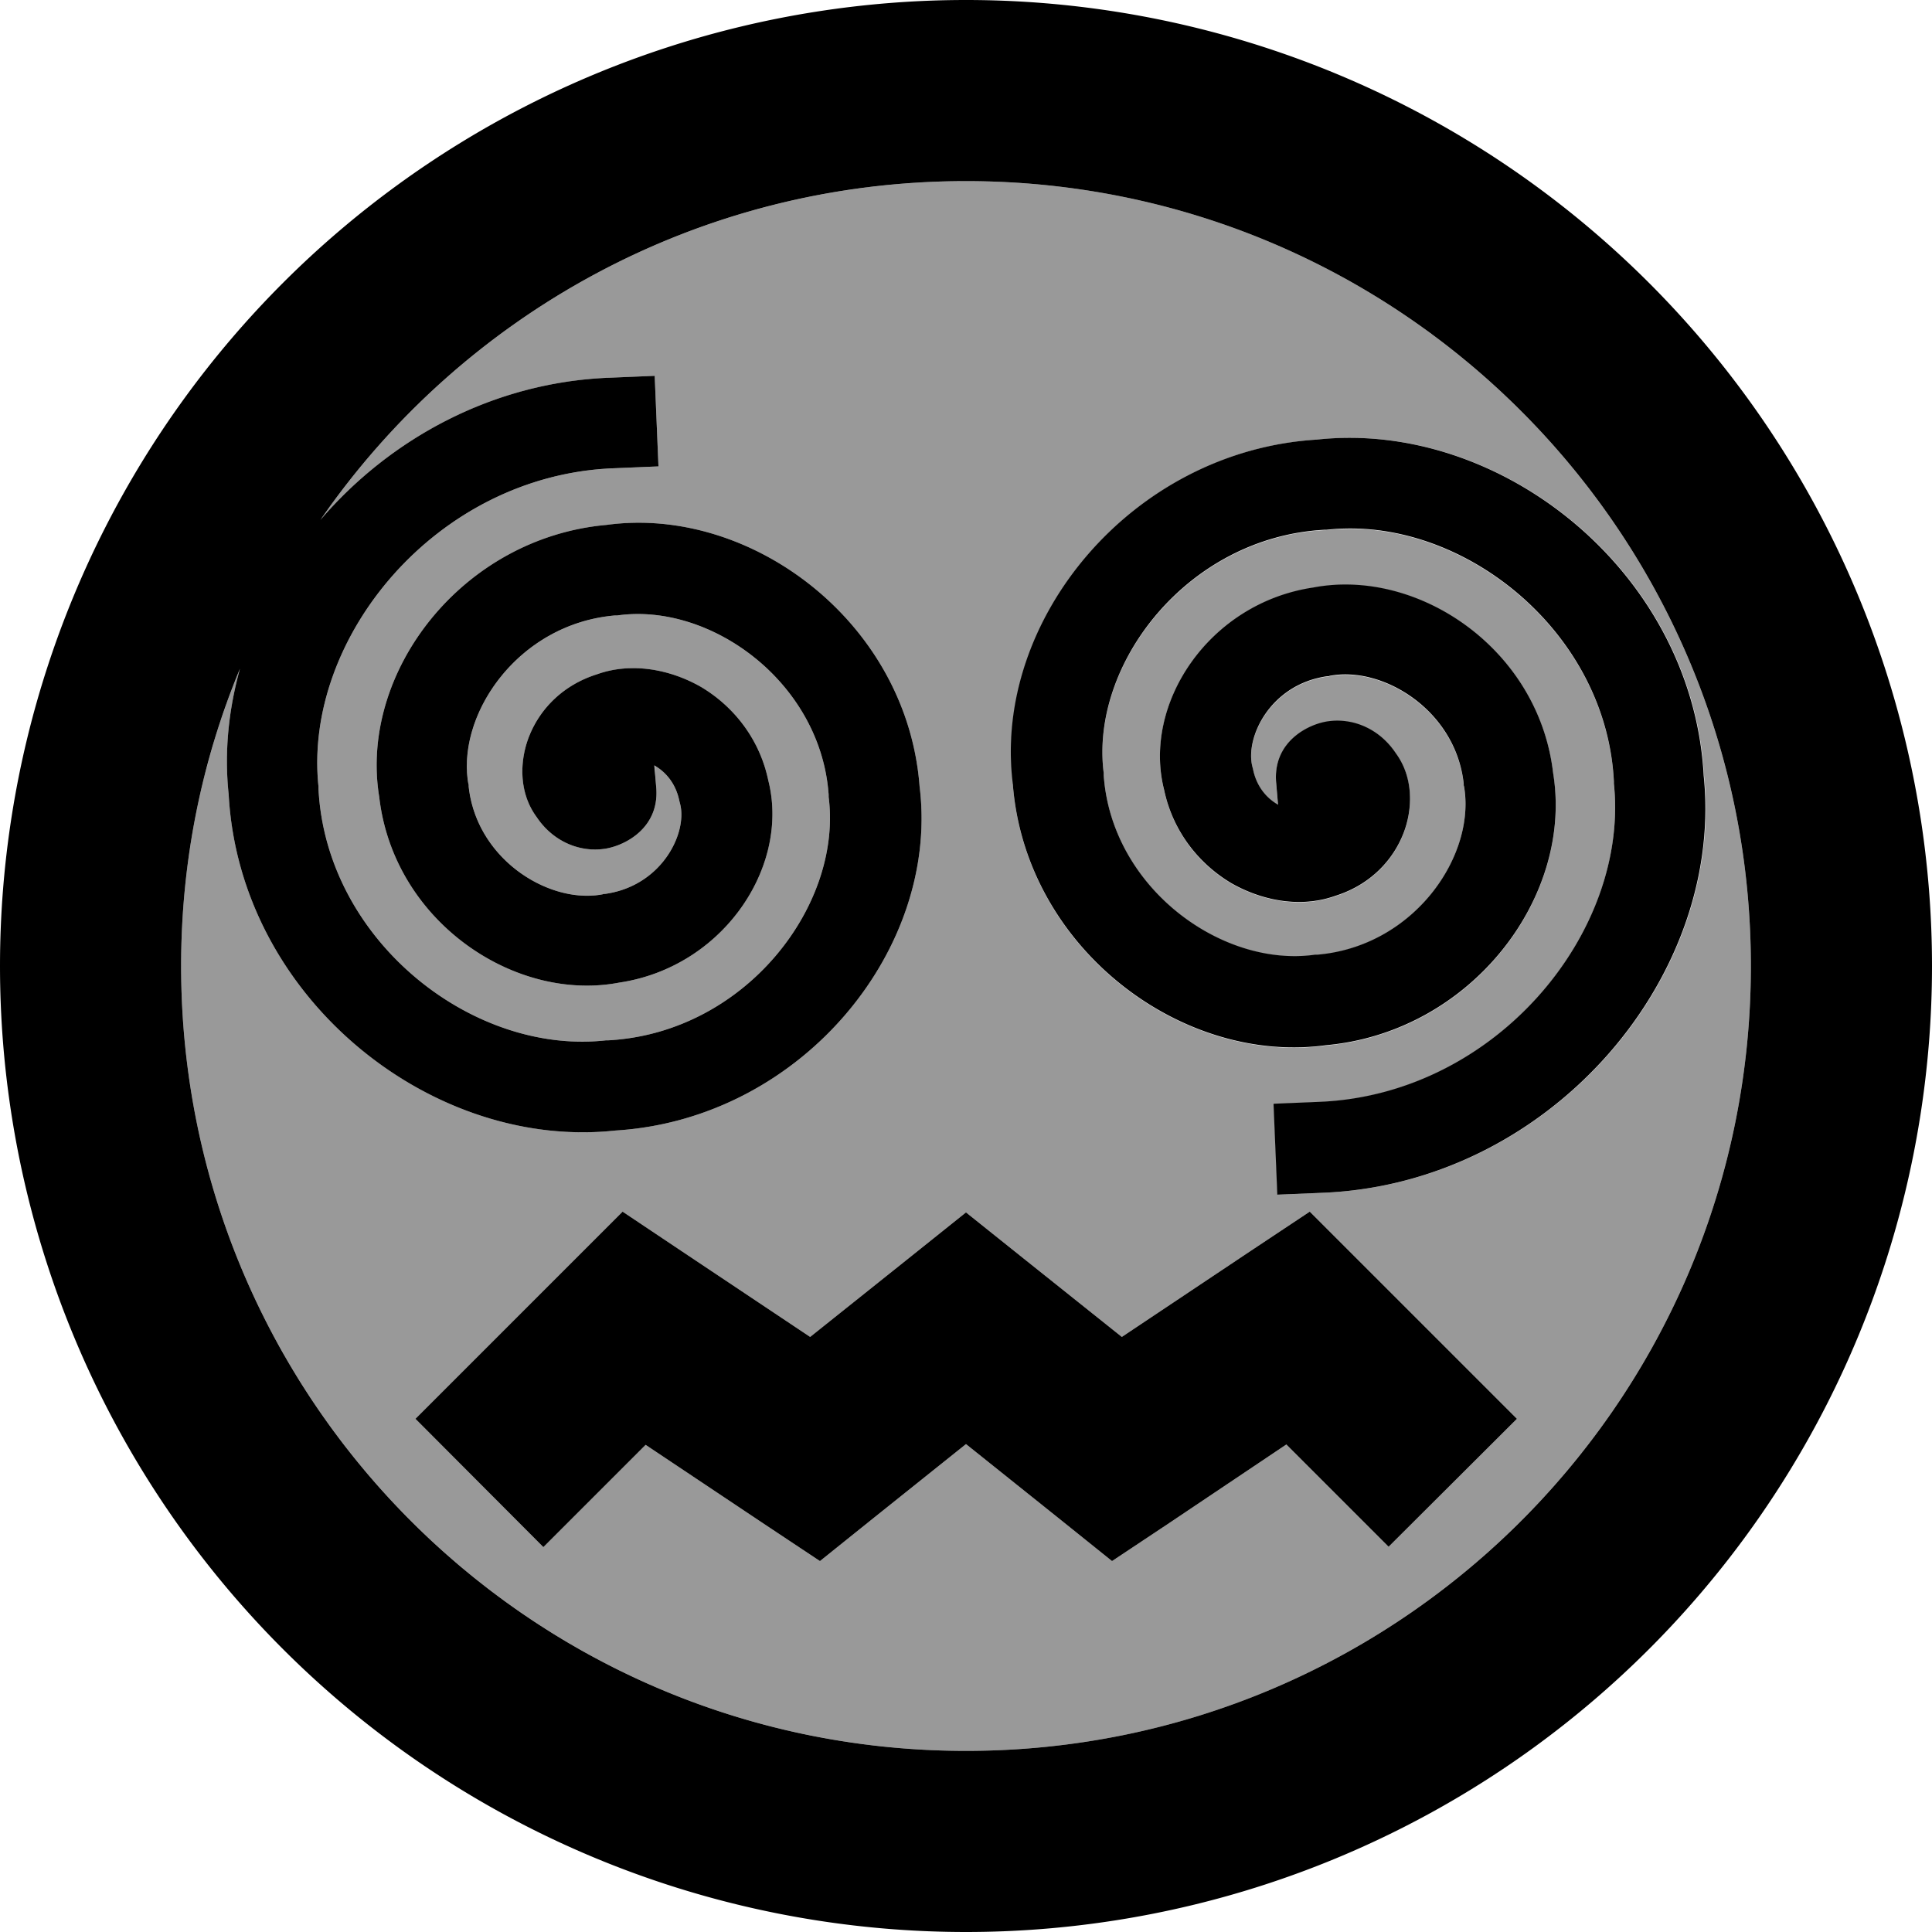 <svg xmlns="http://www.w3.org/2000/svg" viewBox="0 0 512 512"><defs><style>.fa-secondary{opacity:.4}</style></defs><path class="fa-secondary" d="M48 256c0 114.9 93.1 208 208 208s208-93.1 208-208s-93.1-208-208-208c-71 0-133.6 35.5-171.1 89.8c18.5-21.6 45.8-36.5 76.6-37.7l12-.5 1 24-12 .5c-46.9 1.9-82.2 45-78.1 84.3l0 .3 0 .3c2 40.2 40.8 70.7 76.2 66.7l.3 0 .3 0c36.3-2 62.1-35.7 58.4-64.5l0-.3 0-.3c-2.1-29.8-31.3-51-56-47.5l-.3 0-.3 0c-25.7 2.2-42 26.2-38.9 44.5l.1 .4 0 .4c2.1 19.5 21.5 31.3 35.5 28.6l.3-.1 .3 0c15.2-2.1 22-16.3 19.9-24l-.1-.4-.1-.4c-.9-4.3-3.4-7.4-6.5-9.2c.1 1.9 .2 3.8 .4 5.7c1 11.1-8.8 15.8-14.1 16.4c-6.6 .8-13.4-2.2-17.6-8.5c-5-6.8-4.4-15.6-1.8-21.8c2.9-7 8.9-13.2 17.8-16c9.2-3.3 19.4-1.3 27.5 3.3c8.3 4.9 15.5 13.4 17.9 24.8c5.8 22.8-11.9 49.5-39.5 53.6c-27.7 5.3-59.8-16.2-63.6-49.2c-5.4-33 21.9-68.7 60.3-72.1c38.2-5.2 79.6 25.8 82.9 69.3c5.4 43.3-31.5 88.2-80.6 91.2c-48.8 5.3-99.6-35.2-102.5-89.1c-1.2-11.3 0-22.5 3-33.3C53.5 201.5 48 228.1 48 256zm62.1 120l17-17 24-24 13.9-13.9L181.3 332l33.4 22.3 26.3-21 15-12 15 12 26.3 21L330.7 332l16.4-10.9L361 335l24 24 17 17L368 409.9l-17-17-10.1-10.1L309.3 404l-14.6 9.7-13.7-11-25-20-25 20-13.7 11L202.7 404l-31.6-21.1L161 393l-17 17L110.1 376zM268.5 207.7c-5.4-43.3 31.5-88.2 80.6-91.2c48.8-5.3 99.6 35.2 102.5 89.1c5.5 53.8-41.1 108.1-101 110.5l-12 .5-1-24 12-.5c46.9-1.9 82.2-45 78.1-84.3l0-.3 0-.3c-2-40.2-40.8-70.7-76.2-66.7l-.3 0-.3 0c-36.3 2-62.1 35.7-58.4 64.5l0 .3 0 .3c2.1 29.8 31.3 51 56 47.5l.3 0 .3 0c25.7-2.2 42-26.2 38.9-44.5l-.1-.4 0-.4c-2.1-19.5-21.5-31.3-35.5-28.6l-.3 .1-.3 0c-15.2 2.1-21.9 16.3-19.9 24l.1 .4 .1 .4c.9 4.3 3.4 7.4 6.6 9.3l-.5-5.8c-1-11.1 8.8-15.8 14.1-16.4c6.6-.8 13.4 2.2 17.6 8.5c5 6.8 4.4 15.6 1.8 21.8c-2.9 7-8.9 13.2-17.8 16c-9.2 3.3-19.4 1.3-27.5-3.3c-8.3-4.9-15.5-13.4-17.9-24.8c-5.8-22.8 11.9-49.5 39.5-53.6c27.7-5.3 59.8 16.2 63.6 49.2c5.4 33-21.9 68.7-60.3 72.1c-38.2 5.2-79.6-25.8-82.9-69.3z"/><path class="fa-primary" d="M464 256c0-114.9-93.1-208-208-208c-71 0-133.6 35.5-171.1 89.8c18.5-21.6 45.8-36.5 76.6-37.7l12-.5 1 24-12 .5c-46.9 1.9-82.2 45-78.1 84.3l0 .3 0 .3c2 40.2 40.8 70.7 76.2 66.7l.3 0 .3 0c36.3-2 62.1-35.7 58.4-64.5l0-.3 0-.3c-2.1-29.8-31.3-51-56-47.5l-.3 0-.3 0c-25.7 2.2-42 26.2-38.9 44.5l.1 .4 0 .4c2.1 19.5 21.5 31.3 35.5 28.6l.3-.1 .3 0c15.2-2.1 22-16.3 19.9-24l-.1-.4-.1-.4c-.9-4.3-3.4-7.4-6.5-9.2l-.1-.1 .5 5.8c1 11.1-8.8 15.8-14.1 16.4c-6.6 .8-13.4-2.2-17.6-8.5c-5-6.8-4.4-15.6-1.8-21.8c2.9-7 8.9-13.2 17.8-16c9.2-3.3 19.4-1.3 27.5 3.3c8.3 4.9 15.5 13.4 17.9 24.8c5.8 22.8-11.9 49.5-39.5 53.6c-27.7 5.3-59.8-16.2-63.6-49.2c-5.4-33 21.9-68.7 60.3-72.1c38.2-5.2 79.6 25.8 82.9 69.3c5.4 43.3-31.5 88.2-80.6 91.2c-48.8 5.3-99.6-35.2-102.5-89.1c-1.2-11.3 0-22.5 3-33.3C53.5 201.5 48 228.1 48 256c0 114.9 93.1 208 208 208s208-93.1 208-208zM0 256a256 256 0 1 1 512 0A256 256 0 1 1 0 256zm337.6 36.5l12-.5c46.9-1.9 82.2-45 78.1-84.3l0-.3 0-.3c-2-40.2-40.8-70.7-76.2-66.7l-.3 0-.3 0c-36.3 2-62.1 35.7-58.4 64.5l0 .3 0 .3c2.1 29.8 31.3 51 56 47.5l.3 0 .3 0c25.7-2.2 42-26.2 38.9-44.5l-.1-.4 0-.4c-2.1-19.5-21.5-31.3-35.5-28.6l-.3 .1-.3 0c-15.2 2.1-21.9 16.3-19.9 24l.1 .4 .1 .4c.9 4.3 3.4 7.4 6.5 9.2l.1 .1-.5-5.8c-1-11.1 8.8-15.8 14.1-16.4c6.6-.8 13.4 2.2 17.6 8.5c5 6.8 4.4 15.6 1.8 21.8c-2.9 7-8.9 13.2-17.8 16c-9.2 3.3-19.4 1.3-27.5-3.3c-8.3-4.9-15.5-13.4-17.9-24.8c-5.8-22.8 11.9-49.5 39.5-53.6c27.7-5.3 59.8 16.2 63.6 49.2c5.4 33-21.9 68.7-60.3 72.1c-38.2 5.2-79.6-25.8-82.9-69.3c-5.4-43.3 31.5-88.2 80.6-91.2c48.8-5.3 99.6 35.2 102.5 89.1c5.5 53.8-41.1 108.1-101 110.5l-12 .5-1-24zM281 402.7l-25-20-25 20-13.7 11L202.7 404l-31.6-21.1L161 393l-17 17L110.1 376l17-17 24-24 13.9-13.9L181.3 332l33.4 22.3 26.3-21 15-12 15 12 26.3 21L330.7 332l16.4-10.9L361 335l24 24 17 17L368 409.9l-17-17-10.1-10.1L309.3 404l-14.6 9.7-13.7-11z"/></svg>